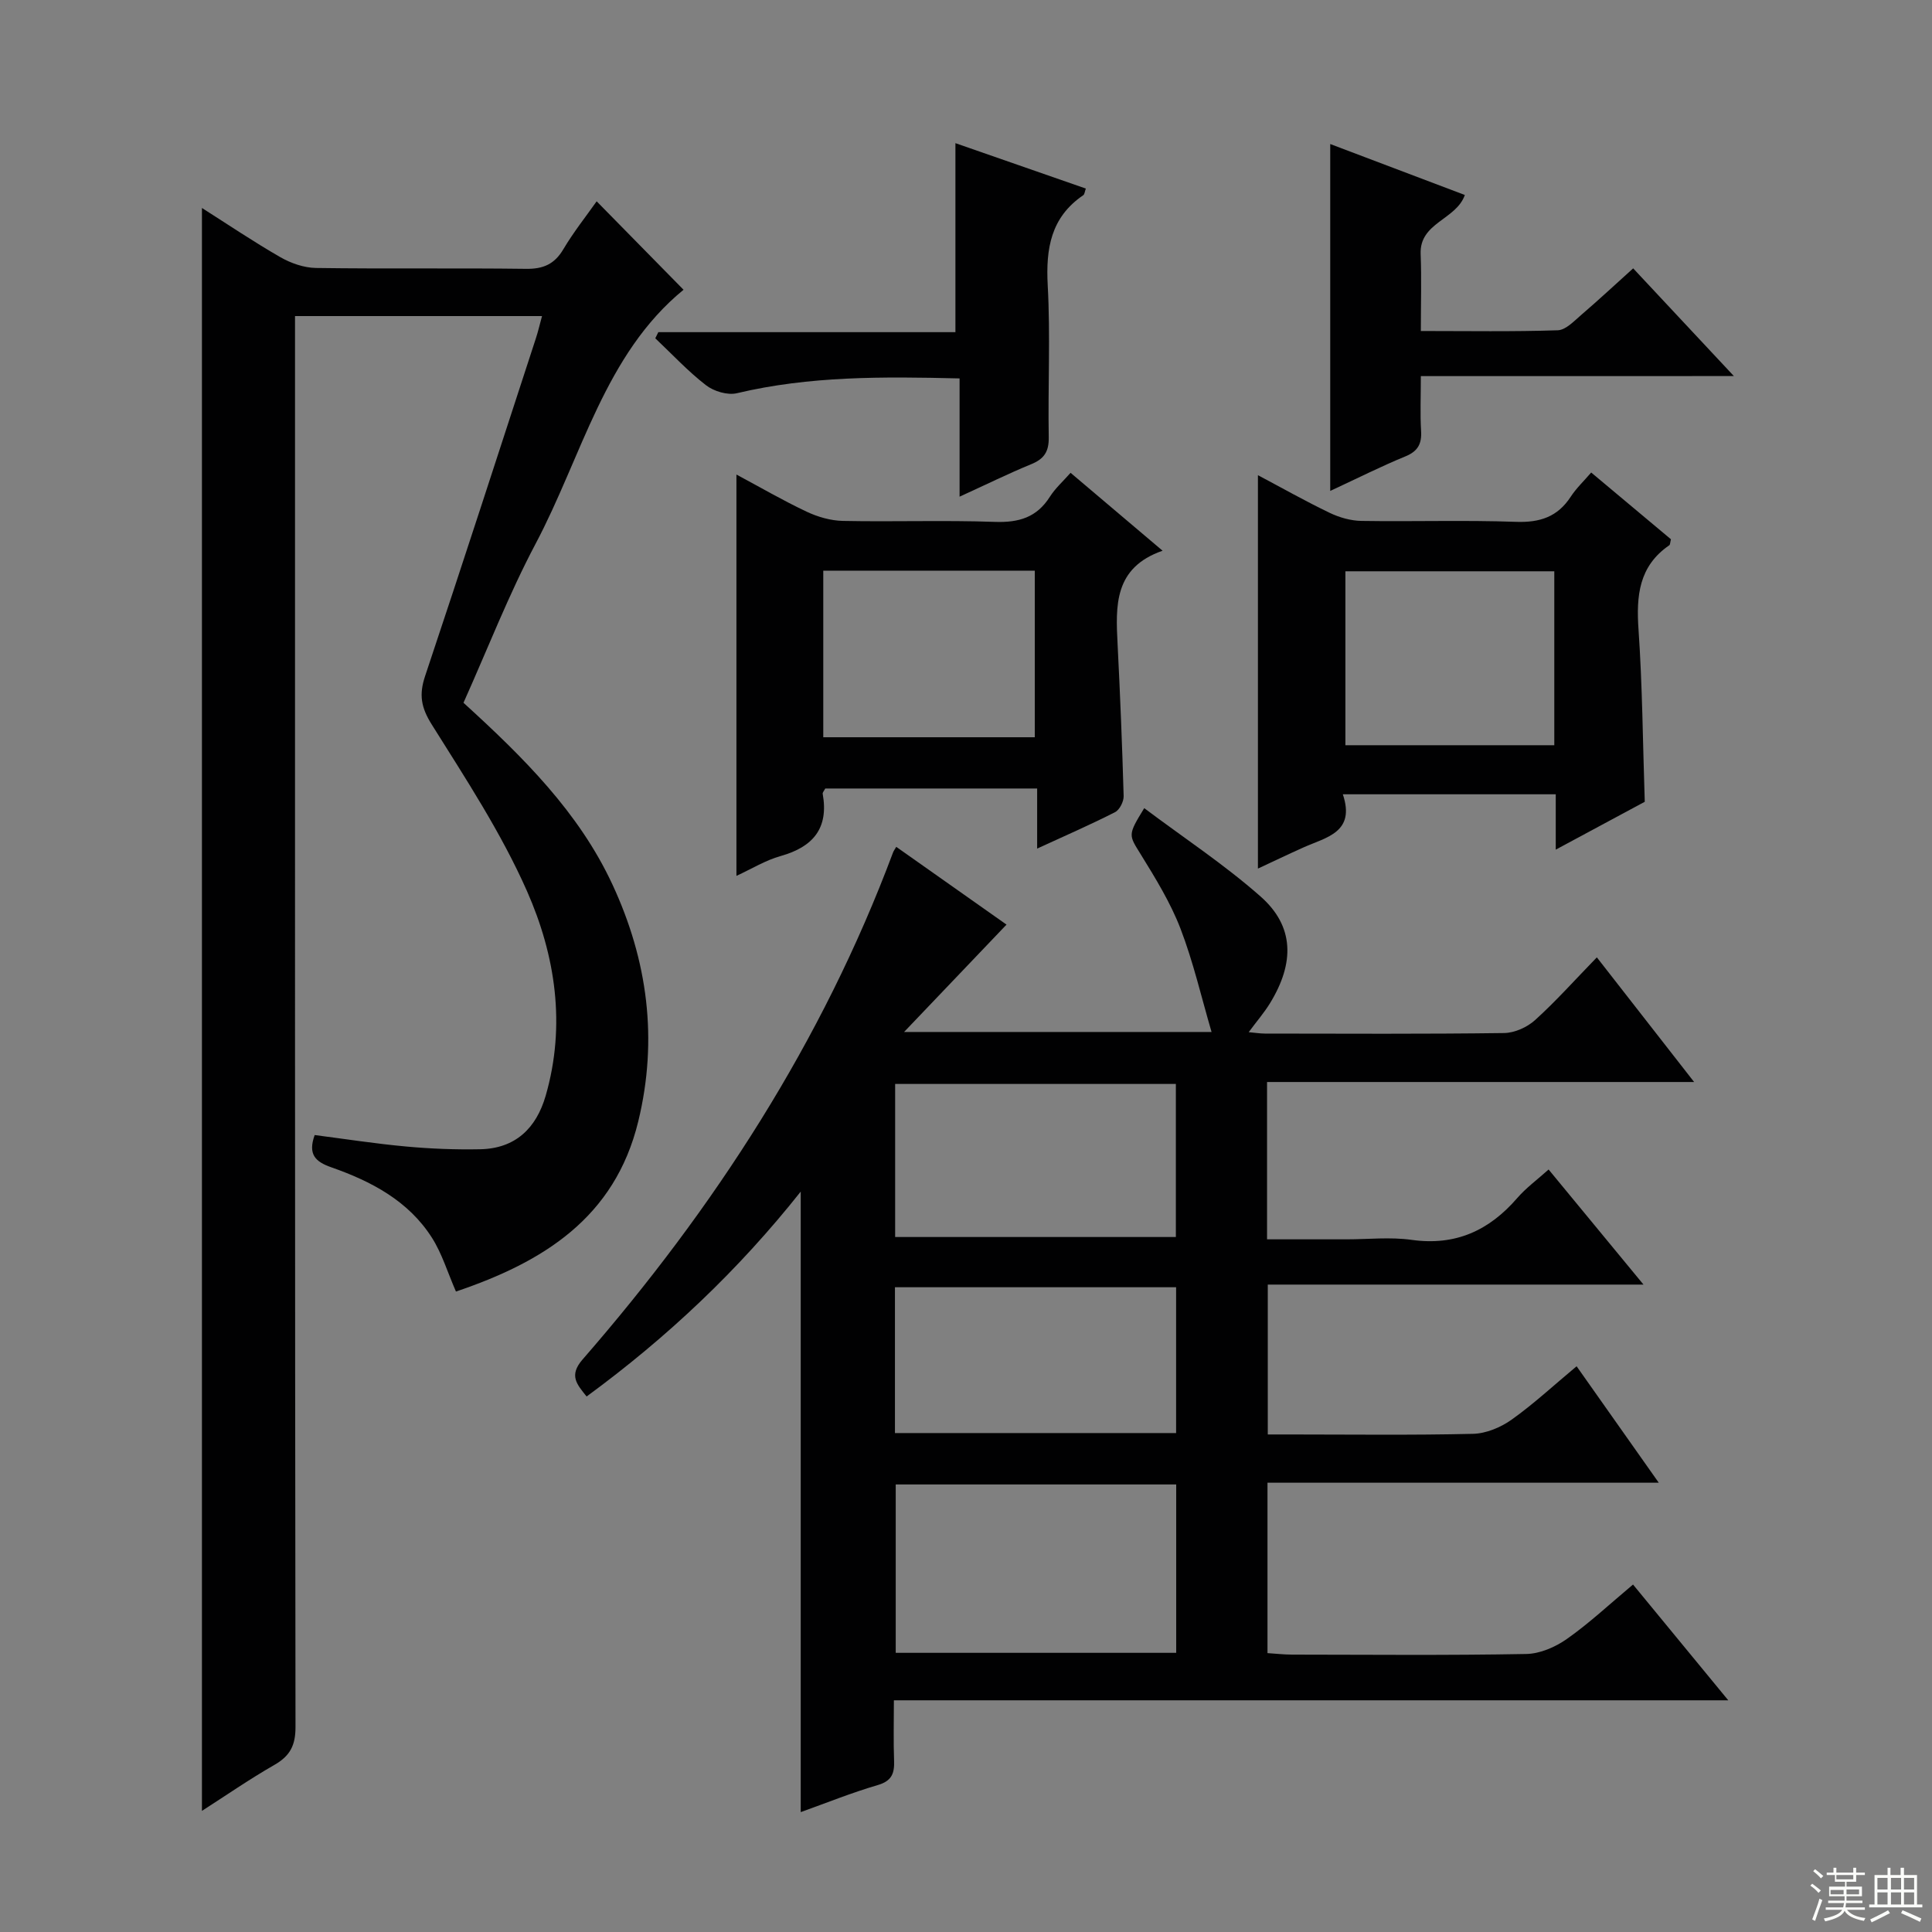 <svg enable-background="new 0 0 400 400" viewBox="0 0 400 400" xmlns="http://www.w3.org/2000/svg"><rect x="0" y="0" width="400" height="400" fill="#808080" stroke="none"/><g fill="#010102"><path d="m338.1 328.06c6.58 8 12.77 15.52 19.72 23.97-58.11 0-115.11 0-172.75 0 0 4.55-.11 8.5.04 12.44.1 2.64-.43 4.25-3.38 5.11-5.38 1.57-10.61 3.69-15.95 5.6 0-42.77 0-85.22 0-128.47-12.92 16.3-27.66 30.2-44.33 42.42-2-2.52-3.73-4.33-.84-7.66 27.31-31.36 49.64-65.82 64.28-104.96.11-.31.32-.58.67-1.18 7.73 5.45 15.42 10.87 22.83 16.1-6.87 7.2-13.54 14.2-21.21 22.23h63.66c-2.11-7.2-3.78-14.5-6.44-21.42-2.07-5.37-5.16-10.39-8.2-15.32-2.52-4.09-2.77-3.94.7-9.6 8.12 6.1 16.59 11.67 24.11 18.31 6.93 6.12 7.09 13.68 1.91 22.11-1.2 1.95-2.72 3.7-4.39 5.96 1.28.11 2.33.29 3.38.29 16.5.02 33 .11 49.5-.11 2.18-.03 4.78-1.2 6.42-2.69 4.31-3.9 8.2-8.27 12.78-12.98 6.7 8.59 13.06 16.74 20.14 25.81-30.13 0-59.14 0-88.42 0v32.57h16.45c4.5 0 9.07-.51 13.48.11 9.1 1.28 16.06-1.94 21.88-8.67 1.83-2.11 4.15-3.8 6.48-5.9 6.46 7.83 12.77 15.49 19.65 23.83-26.3 0-51.83 0-77.79 0v31.03h4.48c12.67 0 25.34.17 38-.13 2.7-.06 5.72-1.32 7.97-2.91 4.6-3.27 8.76-7.14 13.49-11.08 5.57 7.9 11.03 15.64 17.01 24.11-27.51 0-54.08 0-81.01 0v35.28c1.59.1 3.33.3 5.07.31 16.17.02 32.33.17 48.5-.13 2.86-.05 6.05-1.44 8.44-3.13 4.61-3.24 8.75-7.13 13.67-11.25zm-152.65-20.72v34.86h58.07c0-11.8 0-23.21 0-34.86-19.51 0-38.72 0-58.07 0zm-.12-51.23h58.12c0-10.89 0-21.29 0-31.69-19.59 0-38.8 0-58.12 0zm-.04 40.59h58.21c0-10.2 0-20.1 0-30.19-19.55 0-38.77 0-58.21 0z"/><path d="m95.96 145.5c12.4 11.3 23.89 22.67 30.84 37.63 7.29 15.69 9.47 32.05 5.35 49.02-4.86 20.03-19.76 29.17-37.75 35.25-1.75-4.01-2.89-7.86-4.96-11.12-4.87-7.67-12.59-11.71-20.87-14.61-3.25-1.14-4.87-2.64-3.42-6.67 6.22.8 12.55 1.79 18.91 2.37 5.09.47 10.23.67 15.34.57 7.28-.14 11.62-4.32 13.58-11.09 4.21-14.59 2.02-29-3.86-42.33-5.33-12.07-12.7-23.3-19.74-34.53-2.21-3.52-2.65-6.16-1.38-9.98 7.79-23.29 15.34-46.65 22.96-70 .45-1.37.77-2.79 1.26-4.57-17.08 0-33.67 0-51.14 0v6.2c0 95.3-.03 190.61.1 285.91.01 3.85-1.15 6.01-4.38 7.86-5.15 2.95-10.04 6.34-14.99 9.51 0-110.74 0-221.14 0-331.86 5.33 3.38 10.67 6.99 16.24 10.19 2.18 1.25 4.88 2.19 7.36 2.23 14.49.21 28.99-.01 43.48.18 3.57.05 5.9-.95 7.74-4.05 2.09-3.53 4.67-6.77 6.9-9.93 6.17 6.27 12.07 12.29 17.99 18.31-16.33 13.35-21.02 34.45-30.63 52.59-5.59 10.55-9.92 21.76-14.93 32.92z"/><path d="m152.47 181.34c0-27.86 0-55.16 0-83.09 4.94 2.64 9.64 5.38 14.54 7.69 2.31 1.09 4.99 1.86 7.52 1.91 10.48.21 20.98-.17 31.45.2 4.93.17 8.65-.9 11.37-5.18 1.12-1.77 2.75-3.22 4.3-4.98 6.22 5.26 12.27 10.38 19.05 16.13-10.12 3.52-9.72 11.43-9.31 19.44.53 10.45.95 20.9 1.25 31.36.03 1.13-.84 2.85-1.78 3.33-4.98 2.54-10.12 4.78-16.13 7.54 0-4.63 0-8.47 0-12.44-15.16 0-29.57 0-43.87 0-.27.52-.58.84-.53 1.09 1.28 7.13-1.97 11-8.7 12.89-3.12.87-5.97 2.64-9.16 4.11zm17.98-63.19v34.49h43.79c0-11.55 0-22.95 0-34.49-14.66 0-28.97 0-43.79 0z"/><path d="m340.53 166c-5.7 3.07-11.67 6.27-18.43 9.91 0-4.21 0-7.72 0-11.46-14.86 0-29.09 0-44.08 0 2.65 7.89-3.41 8.88-8.15 11-3.15 1.41-6.26 2.91-9.43 4.38 0-27.15 0-53.98 0-81.45 5 2.65 9.86 5.4 14.88 7.81 2.01.96 4.36 1.63 6.57 1.66 10.66.17 21.33-.19 31.97.19 4.96.18 8.62-1.02 11.35-5.21 1.16-1.77 2.74-3.26 4.23-5 5.69 4.77 11.15 9.34 16.51 13.82-.17.66-.15 1.1-.34 1.24-6.31 4.32-6.86 10.47-6.37 17.48.8 11.6.88 23.24 1.29 35.63zm-18.73-47.72c-14.66 0-28.88 0-43.25 0v36.01h43.25c0-12.07 0-23.84 0-36.01z"/><path d="m294.17 77.87c0 4.4-.16 7.87.05 11.31.17 2.7-.65 4.25-3.27 5.32-4.87 1.99-9.58 4.37-15.54 7.14 0-24.49 0-47.99 0-71.82 8.91 3.37 18.31 6.93 27.87 10.55-1.8 5.15-9.41 5.69-9.15 12.22.2 5.11.04 10.23.04 15.94 9.8 0 19.08.16 28.35-.15 1.66-.06 3.38-1.91 4.86-3.18 3.62-3.11 7.12-6.37 10.75-9.64 6.97 7.45 13.53 14.47 20.85 22.3-21.96.01-42.94.01-64.81.01z"/><path d="m198.67 102.83c0-8.63 0-16.34 0-24.48-15.91-.39-31.08-.51-46.1 3.06-1.94.46-4.78-.39-6.41-1.66-3.75-2.9-7.02-6.43-10.49-9.71.21-.42.42-.84.63-1.27h61.51c0-13.31 0-25.97 0-39.13 8.81 3.06 17.82 6.2 27 9.4-.23.61-.25 1.19-.54 1.38-6.71 4.57-7.76 11.04-7.35 18.66.57 10.46.03 20.97.21 31.46.05 2.97-.96 4.49-3.66 5.58-4.7 1.93-9.27 4.19-14.8 6.71z"/></g><path d="m374.8 390.4.4-.4c.7.5 1.3 1 1.8 1.4l-.5.5c-.5-.6-1.1-1.1-1.7-1.5zm1 7.3-.6-.3c.5-1.4 1.1-2.8 1.5-4.3.2.1.4.2.6.3-.5 1.3-1 2.8-1.5 4.3zm-.4-10.3.4-.4c.4.3 1 .8 1.7 1.4l-.5.5c-.4-.5-1-1-1.6-1.5zm2.5.3h1.7v-1h.6v1h3.5v-1h.6v1h1.8v.5h-1.8v1.4h-2v1h3.2v2h-3.2v.9h3.3v.5h-3.4c0 .3-.1.6-.1.9h4v.5h-3.7c.7.9 1.9 1.5 3.8 1.7-.1.2-.2.4-.3.6-2.1-.4-3.5-1.1-4-2.1-.4 1-1.8 1.7-4 2.2-.1-.2-.2-.4-.3-.6 2.1-.4 3.4-1 3.8-1.8h-3.4v-.5h3.6c.1-.3.1-.6.2-.9h-3.3v-.5h3.4c0-.3 0-.6 0-.9h-3.2v-2h3.3v-1h-2.1v-1.4h-1.7v-.5zm1.1 3.5v1h2.7c0-.3 0-.4 0-.4 0-.1 0-.2 0-.2 0-.1 0-.2 0-.3h-2.7zm1.2-3v.9h3.5v-.9zm4.7 3h-2.6v.6.4h2.6z" fill="#fbfcfa"/><path d="m393.6 386.7h.6v1.5h2.7v6.1h1.1v.6h-11v-.6h1.1v-6.1h2.7v-1.5h.6v1.5h2.1v-1.5zm-2.7 8.8.4.6c-1.2.6-2.5 1.3-3.8 1.9-.1-.2-.2-.4-.3-.6 1.2-.6 2.5-1.2 3.7-1.9zm-2.2-6.7v2.4h2.1v-2.4zm0 3v2.5h2.1v-2.5zm2.8-3v2.4h2.1v-2.4zm0 3v2.5h2.1v-2.5zm6 6.1c-1.4-.7-2.7-1.3-3.9-1.8l.3-.6c1.5.6 2.7 1.2 3.9 1.7zm-1.2-9.1h-2.1v2.4h2.1zm-2.1 3v2.5h2.1v-2.5z" fill="#fbfcfa"/></svg>